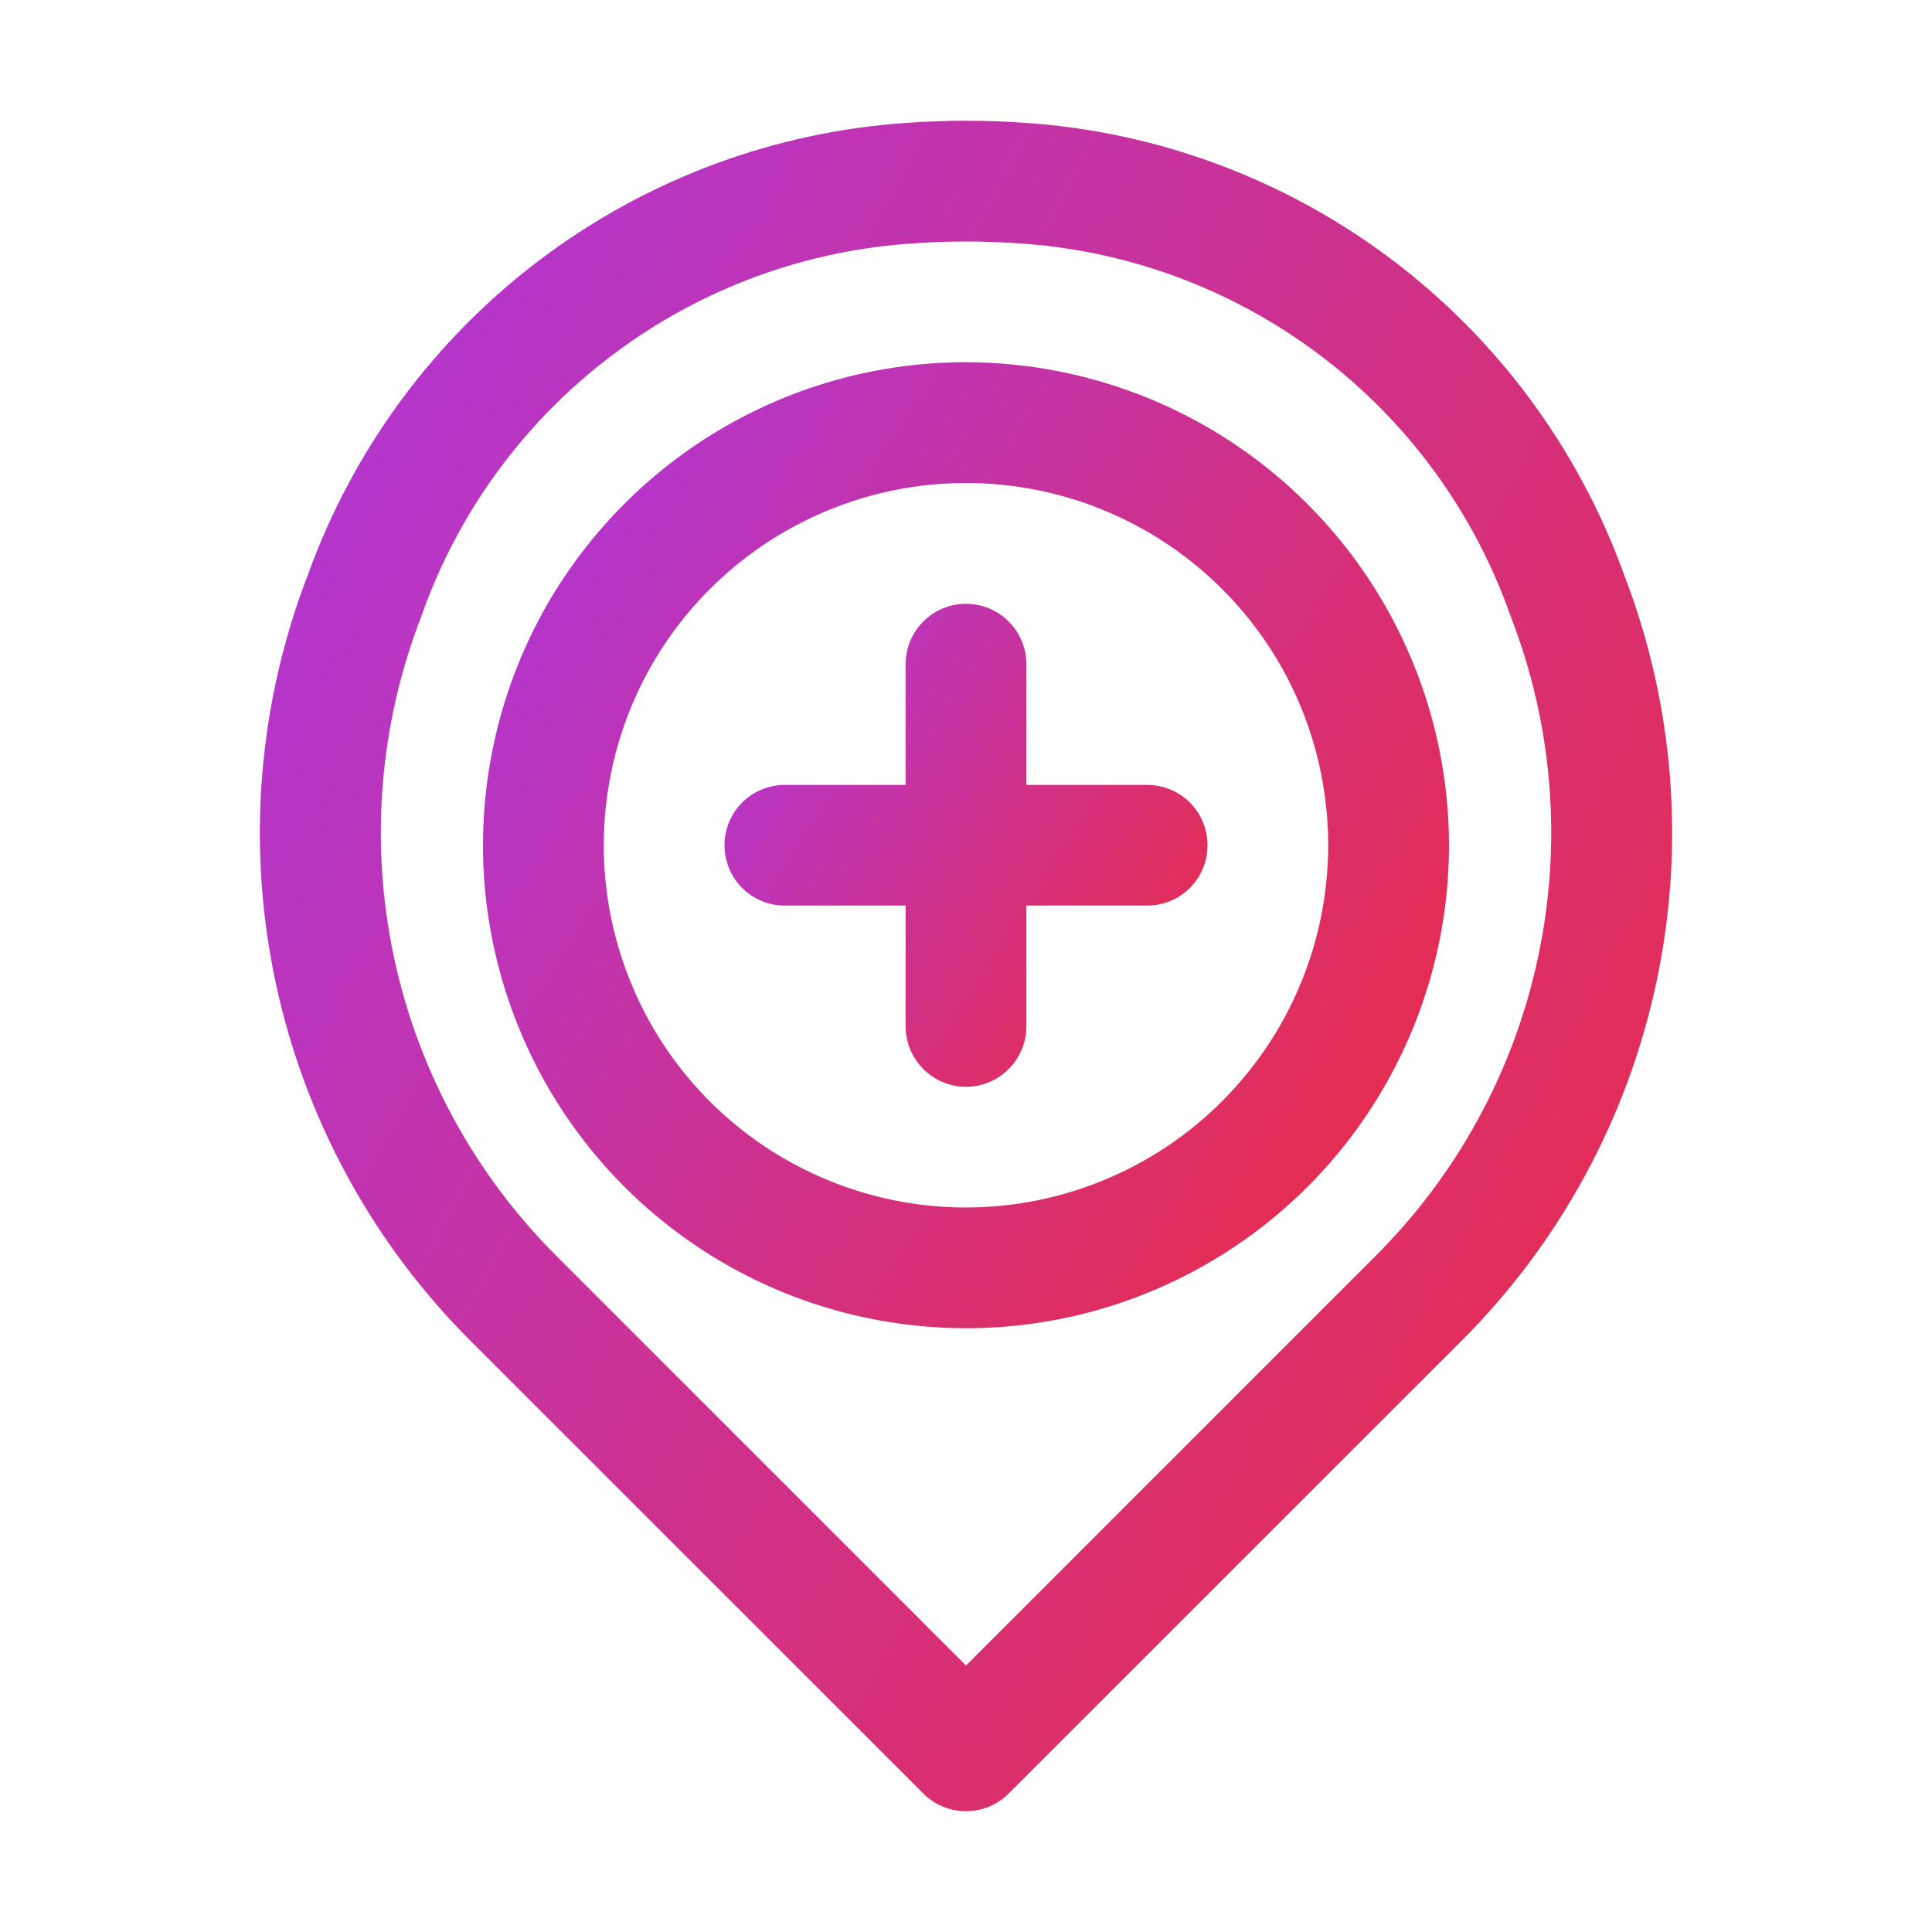 <svg width="15" height="15" viewBox="0 0 15 15" fill="none" xmlns="http://www.w3.org/2000/svg">
    <defs>
        <linearGradient id="paint0_linear_0_2201" x1="2.018" y1="0.938" x2="16.002" y2="8.415" gradientUnits="userSpaceOnUse">
            <stop stop-color="#AD37E0"/>
            <stop offset="1" stop-color="#EE2B3B"/>
        </linearGradient>
        <linearGradient id="paint1_linear_0_2201" x1="5.625" y1="4.688" x2="9.988" y2="7.48" gradientUnits="userSpaceOnUse">
            <stop stop-color="#AD37E0"/>
            <stop offset="1" stop-color="#EE2B3B"/>
        </linearGradient>
        <linearGradient id="paint2_linear_0_2201" x1="3.75" y1="2.812" x2="12.476" y2="8.397" gradientUnits="userSpaceOnUse">
            <stop stop-color="#AD37E0"/>
            <stop offset="1" stop-color="#EE2B3B"/>
        </linearGradient>
    </defs>
    <path d="M7.95 0.953C7.651 0.932 7.35 0.932 7.051 0.953C6.018 1.021 5.028 1.388 4.2 2.011C3.373 2.633 2.745 3.483 2.393 4.456C2.002 5.466 1.914 6.568 2.14 7.628C2.366 8.687 2.895 9.658 3.664 10.421L7.169 13.925C7.212 13.969 7.264 14.003 7.321 14.027C7.378 14.05 7.438 14.062 7.5 14.062C7.562 14.062 7.623 14.05 7.679 14.027C7.736 14.003 7.788 13.969 7.831 13.925L11.336 10.421C12.105 9.658 12.634 8.687 12.86 7.628C13.086 6.568 12.998 5.466 12.607 4.456C12.255 3.483 11.627 2.633 10.8 2.011C9.973 1.389 8.983 1.021 7.95 0.953ZM10.673 9.758L7.5 12.931L4.327 9.758C3.686 9.121 3.246 8.312 3.058 7.429C2.871 6.546 2.944 5.628 3.271 4.786C3.554 3.978 4.071 3.271 4.755 2.756C5.439 2.24 6.26 1.938 7.116 1.888C7.242 1.879 7.371 1.875 7.5 1.875C7.629 1.875 7.758 1.879 7.886 1.888C8.741 1.938 9.562 2.24 10.246 2.756C10.93 3.271 11.446 3.978 11.729 4.786C12.056 5.628 12.13 6.546 11.942 7.429C11.755 8.312 11.314 9.121 10.673 9.758Z" fill="url(#paint0_linear_0_2201)"/>
<path d="M8.906 6.094H7.969V5.156C7.969 5.032 7.919 4.913 7.831 4.825C7.744 4.737 7.624 4.688 7.5 4.688C7.376 4.688 7.256 4.737 7.169 4.825C7.081 4.913 7.031 5.032 7.031 5.156V6.094H6.094C5.969 6.094 5.85 6.143 5.762 6.231C5.674 6.319 5.625 6.438 5.625 6.562C5.625 6.687 5.674 6.806 5.762 6.894C5.85 6.982 5.969 7.031 6.094 7.031H7.031V7.969C7.031 8.093 7.081 8.212 7.169 8.3C7.256 8.388 7.376 8.438 7.5 8.438C7.624 8.438 7.744 8.388 7.831 8.3C7.919 8.212 7.969 8.093 7.969 7.969V7.031H8.906C9.031 7.031 9.15 6.982 9.238 6.894C9.326 6.806 9.375 6.687 9.375 6.562C9.375 6.438 9.326 6.319 9.238 6.231C9.15 6.143 9.031 6.094 8.906 6.094Z" fill="url(#paint1_linear_0_2201)"/>
<path d="M7.5 2.812C6.758 2.812 6.033 3.032 5.417 3.444C4.8 3.857 4.319 4.442 4.035 5.127C3.752 5.813 3.677 6.567 3.822 7.294C3.967 8.022 4.324 8.69 4.848 9.214C5.373 9.739 6.041 10.096 6.768 10.24C7.496 10.385 8.25 10.311 8.935 10.027C9.62 9.743 10.206 9.263 10.618 8.646C11.03 8.029 11.25 7.304 11.25 6.562C11.249 5.568 10.853 4.615 10.15 3.912C9.447 3.209 8.494 2.814 7.5 2.812ZM7.5 9.375C6.944 9.375 6.4 9.21 5.937 8.901C5.475 8.592 5.114 8.153 4.902 7.639C4.689 7.125 4.633 6.559 4.742 6.014C4.85 5.468 5.118 4.967 5.511 4.574C5.905 4.18 6.406 3.913 6.951 3.804C7.497 3.696 8.062 3.751 8.576 3.964C9.09 4.177 9.529 4.537 9.839 5C10.148 5.462 10.312 6.006 10.312 6.562C10.312 7.308 10.015 8.023 9.488 8.55C8.961 9.078 8.246 9.374 7.5 9.375Z" fill="url(#paint2_linear_0_2201)"/>

</svg>
